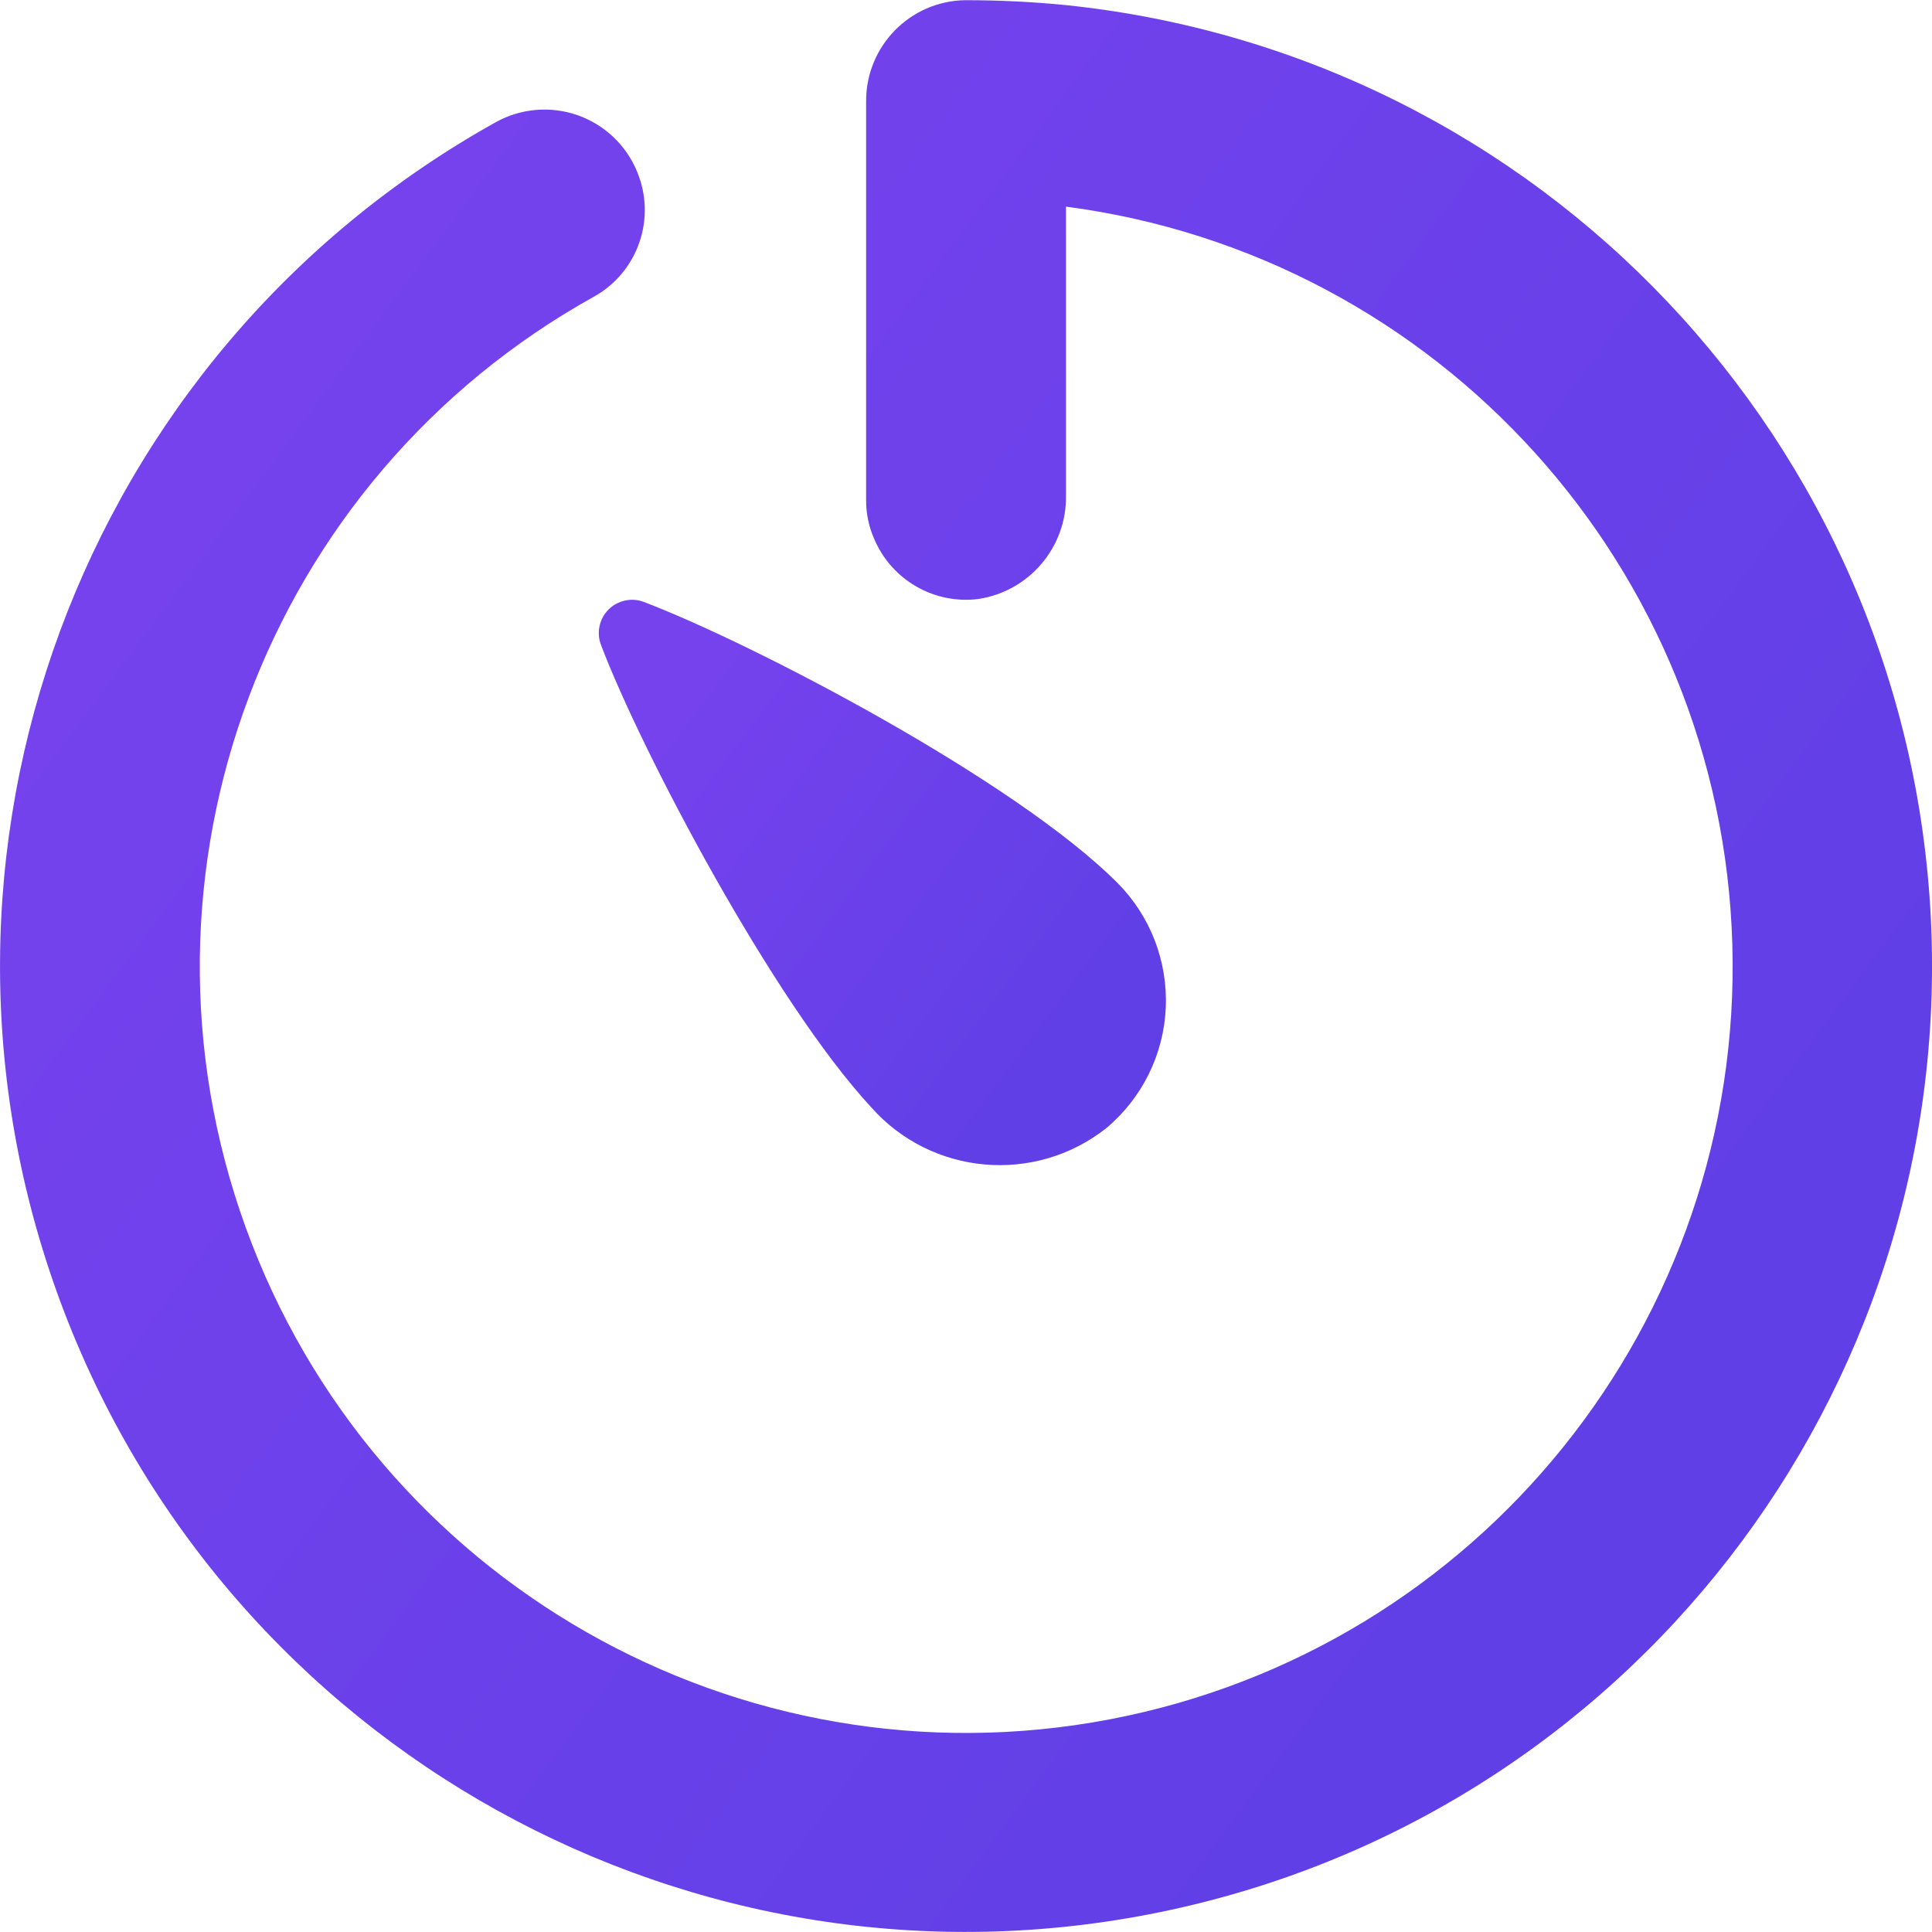 <svg width="20" height="20" viewBox="0 0 20 20" fill="none" xmlns="http://www.w3.org/2000/svg">
<path d="M11.035 0.053C10.691 0.019 10.346 0.002 10.001 0.002H9.99C9.419 0.011 8.962 0.48 8.966 1.052V5.174C8.965 5.313 8.993 5.45 9.049 5.577C9.228 6.003 9.669 6.258 10.127 6.201C10.656 6.121 11.045 5.662 11.035 5.127V2.139C14.898 2.646 17.821 5.883 17.933 9.777C18.045 13.671 15.313 17.07 11.486 17.799C7.659 18.527 3.869 16.369 2.543 12.705C1.217 9.042 2.747 4.958 6.154 3.068C6.607 2.812 6.796 2.257 6.595 1.777L6.594 1.774C6.481 1.501 6.257 1.29 5.978 1.192C5.699 1.095 5.392 1.121 5.134 1.264C0.824 3.666 -1.09 8.852 0.626 13.478C2.343 18.104 7.177 20.786 12.01 19.794C16.843 18.803 20.231 14.434 19.988 9.506C19.744 4.578 15.943 0.564 11.035 0.053Z" fill="url(#paint0_linear)"/>
<path d="M6.222 6.678C6.638 7.774 8 10.361 9.018 11.462C9.644 12.169 10.713 12.263 11.453 11.678C11.824 11.367 12.047 10.915 12.068 10.432C12.089 9.949 11.907 9.479 11.565 9.137C10.5 8.072 7.797 6.662 6.664 6.231C6.537 6.183 6.394 6.215 6.298 6.311C6.203 6.408 6.173 6.551 6.222 6.678Z" fill="url(#paint1_linear)"/>
<defs>
<linearGradient id="paint0_linear" x1="1.688" y1="4.157" x2="16.882" y2="15.456" gradientUnits="userSpaceOnUse">
<stop stop-color="#7642EE"/>
<stop offset="1" stop-color="#603FE6"/>
</linearGradient>
<linearGradient id="paint1_linear" x1="6.694" y1="7.425" x2="11.145" y2="10.745" gradientUnits="userSpaceOnUse">
<stop stop-color="#7642EE"/>
<stop offset="1" stop-color="#603FE6"/>
</linearGradient>
</defs>
</svg>
